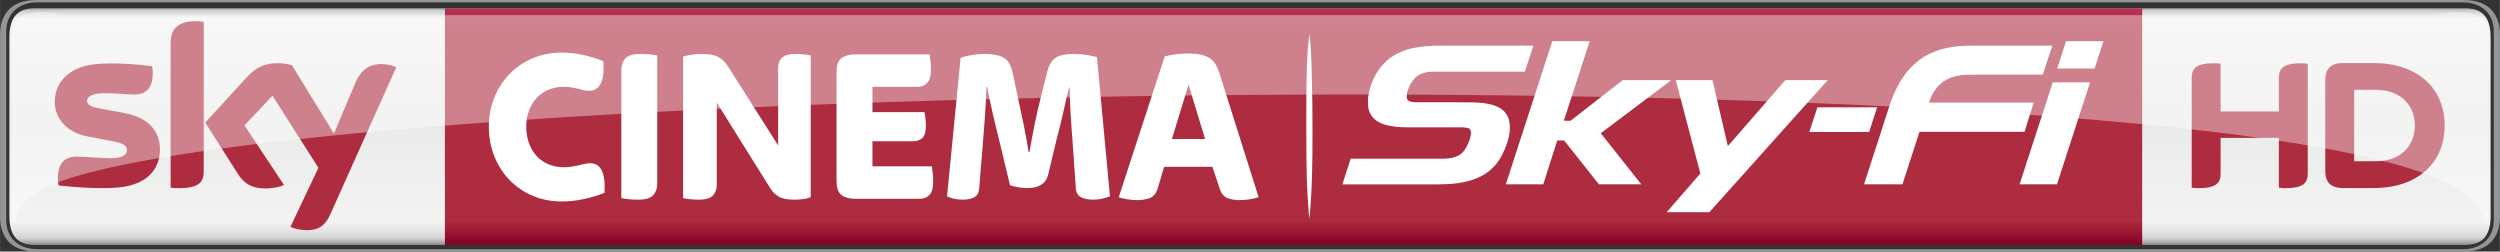<?xml version="1.0" encoding="UTF-8"?>
<!-- Created with Inkscape (http://www.inkscape.org/) -->
<svg id="svg5155" width="1062.4mm" height="106.89mm" version="1.1" viewBox="0 0 3764.3 378.75" xmlns="http://www.w3.org/2000/svg" xmlns:cc="http://creativecommons.org/ns#" xmlns:dc="http://purl.org/dc/elements/1.1/" xmlns:rdf="http://www.w3.org/1999/02/22-rdf-syntax-ns#">
 <rect x="0" y="0" width="3764.3" height="378.75" fill="#333333" stroke="none"/>
 <defs id="defs5157">
  <linearGradient id="linearGradient672-6" x2="1" gradientTransform="matrix(0 362.31 362.31 0 1500.2 -254.14)" gradientUnits="userSpaceOnUse">
   <stop id="stop674-6" stop-color="#777878" offset="0"/>
   <stop id="stop676-6" stop-color="#d0d2d0" offset=".02"/>
   <stop id="stop678-4" stop-color="#f3f3f2" offset=".052"/>
   <stop id="stop680-3" stop-color="#e9ebe9" offset=".488"/>
   <stop id="stop682-0" stop-color="#f3f3f2" offset=".895"/>
   <stop id="stop684-1" stop-color="#e6e7e6" offset=".929"/>
   <stop id="stop686-3" stop-color="#d0d2d0" offset=".964"/>
   <stop id="stop688-6" stop-color="#777878" offset="1"/>
  </linearGradient>
  <linearGradient id="linearGradient704-0" x2="1" gradientTransform="matrix(0 -356.33 659.28 0 2116.7 105.42)" gradientUnits="userSpaceOnUse">
   <stop id="stop706-9" stop-color="#820021" offset="0"/>
   <stop id="stop708-8" stop-color="#ae2c3f" offset=".104"/>
   <stop id="stop710-4" stop-color="#ae2c3f" offset=".898"/>
   <stop id="stop712-5" stop-color="#b53152" offset="1"/>
   <stop id="stop714-1" stop-color="#ba3c4c" offset="1"/>
  </linearGradient>
 </defs>
 <g id="layer1" transform="translate(-247.93 263.49)">
  <path id="path644-1" d="m3957.8 115.26c41.719 0 54.42-25.925 54.42-51.851v-275.05c0-25.925-12.701-51.851-54.42-51.851h-3655.4c-41.719 0-54.42 25.925-54.42 51.851v275.05c0 25.925 12.702 51.851 54.42 51.851zm-3653.5-3.489c-28.077 0-47.088-16.566-47.088-44.163v-283.45c0-27.597 19.011-44.163 47.088-44.163h3651.6c28.077 0 47.088 16.566 47.088 44.163v283.45c0 27.597-19.011 44.163-47.088 44.163z" fill="#939697"/>
  <path id="path690-9" d="m300.02-251.04c-28.098 0-38.084 16.587-38.084 44.163v268.01c0 27.597 9.986 44.163 38.084 44.163h3660.1c28.098 0 38.083-16.566 38.083-44.163v-268.01c0-27.576-9.985-44.163-38.083-44.163z" fill="url(#linearGradient672-6)"/>
  <path id="path716-4" d="m917.8 105.42h2555.7v-356.33h-2555.7z" fill="url(#linearGradient704-0)"/>
  <path id="path728-9" d="m1093.7 39.861c-15.794 0-30.375-2.841-43.724-8.523-13.349-5.703-24.902-13.558-34.7-23.586-9.798-10.048-17.465-21.977-23.022-35.807-5.557-13.83-8.335-28.767-8.335-44.832 0-15.605 2.779-30.229 8.335-43.829 5.557-13.6 13.224-25.424 23.022-35.452 9.798-10.048 21.35-17.903 34.7-23.586 13.349-5.703 27.931-8.544 43.724-8.544 11.344 0 22.353 1.233 33.028 3.677 10.696 2.465 20.578 5.578 29.707 9.38 2.005 29.665-5.223 44.497-21.685 44.497-2.904 0-5.557-0.334-8.022-1.003-2.444-0.669-5.118-1.337-8.001-2.006-2.904-0.668-6.121-1.337-9.672-2.006-3.572-0.669-7.792-1.024-12.681-1.024-7.792 0-15.125 1.4-22.04 4.199-6.894 2.779-12.827 6.79-17.841 12.033-5.014 5.244-8.962 11.553-11.845 18.906-2.904 7.354-4.345 15.605-4.345 24.756 0 9.589 1.442 18.175 4.345 25.758 2.883 7.583 6.831 13.997 11.845 19.24 5.014 5.244 10.947 9.255 17.841 12.054 6.915 2.779 14.248 4.178 22.04 4.178 4.888 0 9.234-0.334 13.015-1.003 3.781-0.668 7.165-1.337 10.174-2.006 3.008-0.668 5.849-1.337 8.503-2.006 2.674-0.668 5.452-1.003 8.356-1.003 16.232 0 23.46 14.832 21.684 44.476-9.129 3.802-19.303 6.936-30.542 9.38s-22.52 3.677-33.864 3.677" fill="#fff"/>
  <path id="path732-1" d="m1208.8 37.185c-4.68 0-9.296-0.23-13.851-0.669-4.554-0.439-8.398-1.003-11.511-1.671v-193.72c0-6.455 2.006-11.97 5.996-16.546 4.011-4.575 11.574-6.852 22.708-6.852 4.679 0 9.275 0.209 13.851 0.669 4.554 0.439 8.398 1.003 11.511 1.671v193.7c0 6.476-2.006 11.991-6.016 16.566-3.99 4.575-11.574 6.852-22.687 6.852" fill="#fff"/>
  <path id="path736-6" d="m1300.1 37.185c-4.45 0-8.795-0.23-13.015-0.669-4.241-0.439-7.792-1.003-10.675-1.671v-213.11c3.322-1.128 7.667-2.068 13.015-2.841 5.327-0.794 9.881-1.17 13.684-1.17 12.221 0 21.12 1.546 26.698 4.679 5.557 3.113 10.216 7.688 13.997 13.704l75.771 119.43v-116.42c0-2.883 0.376-5.62 1.17-8.189 0.773-2.57 2.11-4.847 3.99-6.852 1.901-2.006 4.513-3.572 7.855-4.679 3.322-1.128 7.562-1.671 12.681-1.671 4.45 0 8.732 0.209 12.848 0.669 4.115 0.439 7.604 0.877 10.508 1.337v213.44c-3.113 1.567-6.894 2.611-11.344 3.175-4.45 0.564-8.795 0.836-13.015 0.836-10.466 0-18.258-1.442-23.356-4.345-5.139-2.904-9.359-6.915-12.681-12.054l-81.098-129.79v124.11c0 6.246-1.901 11.49-5.682 15.731-3.781 4.241-10.905 6.351-21.35 6.351" fill="#fff"/>
  <path id="path740-5" d="m1537.2 35.848c-6.225 0-11.302-0.669-15.188-2.006-3.886-1.337-6.894-3.175-9.004-5.515-2.131-2.34-3.572-5.202-4.345-8.544-0.773-3.342-1.17-6.894-1.17-10.696v-163.93c0-3.802 0.397-7.374 1.17-10.717 0.773-3.342 2.214-6.184 4.345-8.523 2.11-2.34 5.118-4.178 9.004-5.515s8.962-2.006 15.188-2.006h110.45c0.46 2.444 0.898 5.787 1.337 10.028 0.46 4.241 0.668 8.586 0.668 13.036 0 9.38-1.88 16.023-5.661 19.909-3.802 3.907-8.565 5.87-14.352 5.87h-68.083v38.126h78.424c0.439 2.235 0.898 5.202 1.337 8.879 0.439 3.677 0.668 7.646 0.668 11.866 0 8.92-1.796 15-5.348 18.238-3.551 3.238-8.001 4.847-13.349 4.847h-61.732v37.812h89.433c0.439 2.444 0.898 5.849 1.337 10.195 0.439 4.345 0.668 8.649 0.668 12.89 0 9.589-1.901 16.274-5.682 20.076-3.781 3.781-8.565 5.682-14.331 5.682z" fill="#fff"/>
  <path id="path744-1" d="m1697.6 37.185c-5.118 0-9.631-0.501-13.516-1.504-3.907-1.003-7.291-2.173-10.174-3.51l20.389-208.43c4.241-1.797 9.798-3.238 16.692-4.345 6.894-1.128 12.785-1.671 17.674-1.671 6.894 0 12.848 0.439 17.841 1.337 5.014 0.877 9.296 2.382 12.848 4.512 3.551 2.11 6.392 5.077 8.502 8.858 2.11 3.802 3.719 8.482 4.847 14.06l8.67 40.486c2.444 11.135 5.056 23.46 7.834 36.956 2.778 13.495 5.285 27.388 7.5 41.656h1.337c2.444-14.268 4.993-28.098 7.667-41.489 2.674-13.37 5.452-25.654 8.335-36.789l10.654-42.492c2.674-10.487 6.936-17.632 12.827-21.413 5.891-3.802 15.062-5.682 27.492-5.682 6.226 0 12.493 0.501 18.822 1.504 6.33 1.003 11.615 2.047 15.835 3.175l19.512 209.76c-3.113 1.107-6.852 2.235-11.177 3.342-4.345 1.107-9.066 1.671-14.185 1.671-7.124 0-13.14-1.233-18.029-3.677-4.888-2.444-7.562-7.04-8.001-13.725l-5.014-72.261c-1.107-12.722-2.047-26.03-2.841-39.985-0.773-13.934-1.274-27.137-1.504-39.63h-0.668c-2.883 11.594-5.829 24.129-8.837 37.624-3.008 13.495-6.058 25.925-9.171 37.311l-13.684 56.865c-3.342 13.391-13.913 20.076-31.712 20.076-4.45 0-9.004-0.439-13.684-1.337-4.659-0.877-8.67-1.88-12.012-3.008l-17.005-70.924c-3.342-13.161-6.455-26.093-9.338-38.815-2.904-12.702-5.578-25.424-8.022-38.126h-1.003c-0.668 17.841-1.546 34.177-2.674 49.01-1.107 14.832-2.11 27.597-2.987 38.293l-5.348 65.242c-0.439 6.476-2.883 10.947-7.333 13.391-4.471 2.444-10.237 3.677-17.36 3.677" fill="#fff"/>
  <path id="path748-5" d="m2012.5-54.149h49.929l-24.902-81.975zm-52.06 92.003c-4.22 0-9.067-0.397-14.498-1.17-5.473-0.794-9.965-1.838-13.516-3.175l69.232-212.1c6.016-1.567 12.096-2.695 18.238-3.363 6.142-0.669 11.762-1.003 16.901-1.003 7.353 0 13.662 0.564 18.906 1.671 5.244 1.128 9.652 2.799 13.224 5.035 3.572 2.214 6.518 5.181 8.858 8.858 2.34 3.677 4.303 7.98 5.87 12.89l59.33 187.68c-3.781 1.567-8.335 2.716-13.684 3.51-5.327 0.773-10.571 1.17-15.689 1.17-5.787 0-11.386-0.961-16.838-2.841-5.453-1.901-9.401-6.184-11.845-12.89l-11.364-34.449h-72.784l-9.631 32.443c-2.444 7.813-6.56 12.722-12.346 14.728-5.787 2.006-11.908 3.008-18.363 3.008" fill="#fff"/>
  <path id="path752-9" d="m3679.3-95.636v-50.305c0-13.642 5.432-22.311 33.592-22.311 3.468 0 6.434 0.23 9.902 0.773v165.06c0 13.579-5.432 22.249-33.634 22.249-3.426 0-6.413-0.272-9.861-0.773v-74.956h-87.679v53.48c0 13.579-5.453 22.249-33.655 22.249-3.405 0-6.372-0.272-9.881-0.773v-165c0-13.642 5.453-22.311 33.634-22.311 3.468 0 6.434 0.23 9.902 0.773v71.843zm249.64 21.183c0-56.071-40.382-94.113-107.23-94.113h-45.458c-21.81 0-27.033 11.49-27.033 26.594v135.39c0 14.477 5.223 26.26 27.033 26.26h45.458c66.85 0 107.23-38.042 107.23-94.134m-136.15 53.836v-107.67h31.462c43.808 0 59.831 28.37 59.831 53.836 0 25.529-16.023 53.836-59.831 53.836z" fill="#ae2c3f"/>
  <path id="path756-9" d="m488.7-38.617c0 30.501-19.951 52.791-60.458 57.199-29.331 3.134-71.823-0.564-92.003-2.883-0.752-3.301-1.337-7.395-1.337-10.613 0-26.698 14.436-32.778 27.952-32.778 14.039 0 36.141 2.423 52.603 2.423 18.071 0 23.586-6.142 23.586-11.97 0-7.667-7.291-10.863-21.329-13.537l-38.418-7.395c-31.984-6.121-49.052-28.244-49.052-51.726 0-28.537 20.201-52.415 59.915-56.823 30.041-3.238 66.579 0.418 86.655 2.883 0.731 3.447 1.107 6.706 1.107 10.278 0 26.615-14.018 32.36-27.555 32.36-10.383 0-26.51-1.943-44.915-1.943-18.739 0-26.51 5.181-26.51 11.49 0 6.664 7.416 9.422 19.136 11.469l36.726 6.81c37.729 6.957 53.898 28.391 53.898 54.755m65.91 32.757c0 16.357-6.413 25.8-38.355 25.8-4.241 0-7.939-0.313-11.49-0.836v-217.06c0-16.483 5.62-33.676 37.875-33.676 4.053 0 8.168 0.418 11.97 1.212zm130.57 83.96c4.178 2.152 12.785 4.742 23.627 5.035 18.509 0.397 28.641-6.706 36.141-23.314l99.524-221.99c-4.115-2.214-13.182-4.659-20.64-4.826-12.785-0.23-29.957 2.382-40.946 28.558l-32.234 76.063-63.195-102.93c-4.074-1.253-14.018-3.05-21.33-3.05-22.29 0-34.783 8.231-47.715 22.27l-61.44 67.206 49.428 77.776c9.129 14.164 21.162 21.392 40.716 21.392 12.785 0 23.419-2.904 28.349-5.264l-59.497-89.726 42.178-44.685 69.169 108.57z" fill="#ae2c3f"/>
  <g id="g4606" transform="translate(-88.614 7.183)" fill="#fff">
   <path id="path4140-5" d="m2311.1 18.701c3.209-55.056 1.614-210.93-2.384-233.01l-0.791-4.37-0.797 7.105c-2.861 25.486-3.723 55.149-3.691 127.05 0.032 70.798 0.866 100.98 3.696 133.73l0.831 9.612 0.789-6.687c0.434-3.678 1.49-18.723 2.347-33.434z" stroke-width="1.065"/>
   <g id="#ffffffff" transform="matrix(.94 0 0 .94 2349 -222.22)">
    <path id="path5" d="m345.6 14.5h59.98l-41.46 127.34h10.85l83.355-65.04h77.915l-112.95 85.13 64.97 81.84h-67.91l-55.76-70.35h-11.01l-22.46 70.35h-59.95z"/>
    <path id="path7" d="m1168.6 14.49h59.92l-14.21 43.77h-59.87z"/>
    <path id="path9" d="m122.17 25.54c14.4-3.06 29.15-3.86 43.84-3.98h149.39l-13.869 41.74h-145.56c-7.62-0.02-15.5 0.78-22.36 4.33-6.82 3.43-11.88 9.49-15.48 16.1-3.68 6.76-6.54 14.54-5.44 22.34 1.58 5.72 8.62 5.59 13.38 6.21 31.98 0.26 63.97-0.26 95.94 0.29 13.25 0.68 27.1 1.9 38.93 8.51 8.52 4.63 14.52 13.32 16.02 22.89 1.82 11.72-0.24 23.75-4.19 34.84-4.36 12.03-9.6 24.06-18.18 33.73-11.13 13.16-26.92 21.85-43.52 25.97-22.19 5.9-45.29 5.46-68.04 5.33h-133.7l13.36-41.24h141.31c11.34 0.17 23.54 0.12 33.41-6.27 7.121-4.714 11.212-12.331 14.249-20.133 1.182-3.036 2.382-5.99 2.879-8.988 0.232-1.399 0.394-2.812 0.662-4.2 0.62-3.34-0.16-7.5-3.5-9.1-3.47-1.06-7.11-1.48-10.73-1.48-28.33 0.02-56.67 0-85.01 0-13.43 0.11-27.05-0.78-39.97-4.74-8.91-2.81-17.45-8.36-21.73-16.92-4.41-8.11-4.39-17.65-3.62-26.6 0.88-6.93 2.44-13.82 4.96-20.35 4.06-12.16 10.89-23.34 19.45-32.85 12.32-13.46 29.44-21.69 47.12-25.43z"/>
    <path id="path11" d="m1001.2 22.06c4.819-0.288 9.646-0.432 14.477-0.49h131l-15.46 46.54h-106.18c-9.05 0.04-18.17-0.3-27.14 1.11-8.88 1.45-17.68 4.34-25.09 9.55-11.85 7.86-19.38 20.79-23.83 34.01h167.82l-14.7 46.81h-168.24l-27.34 84.18h-61.52l36.13-111.64c6.13-20.4 13.43-40.77 25.43-58.54 10.01-15.02 23.2-28.23 39.2-36.79 16.99-9.22 36.25-13.55 55.44-14.74z"/>
    <path id="path13" d="m543.42 76.8h58.8l24.63 105.7 92.07-105.7h67.91l-189.61 211.58h-68.34l53.91-61.99z"/>
    <path id="path15" d="m1147.3 80.31h59.74l-52.92 163.46h-59.96z"/>
    <path id="path17" d="m770.32 120.36h95.64l-12.79 39.56h-95.8z"/>
   </g>
  </g>
  <path id="path782-0-5" d="m3949.9 21.857c34.948 23.92 39.72 46.482 40.959 51.454 3.413 0 4.682-10.571 4.682-26.343l-0.121-252.97c0-29.289-13.774-39.191-49.688-39.191-12.143 0-24.315 4.512-40.506 4.512h-3550.2c-16.19 0-28.333-4.512-40.506-4.512-35.884 0-49.688 9.902-49.688 39.191l-0.121 252.97c0 15.773 1.269 26.343 4.712 26.343 1.238-4.972 2.296-29.289 40.959-51.454 308.61-164.58 3306.8-215.09 3639.5 0" fill="#fff" opacity=".4"/>
 </g>
</svg>
